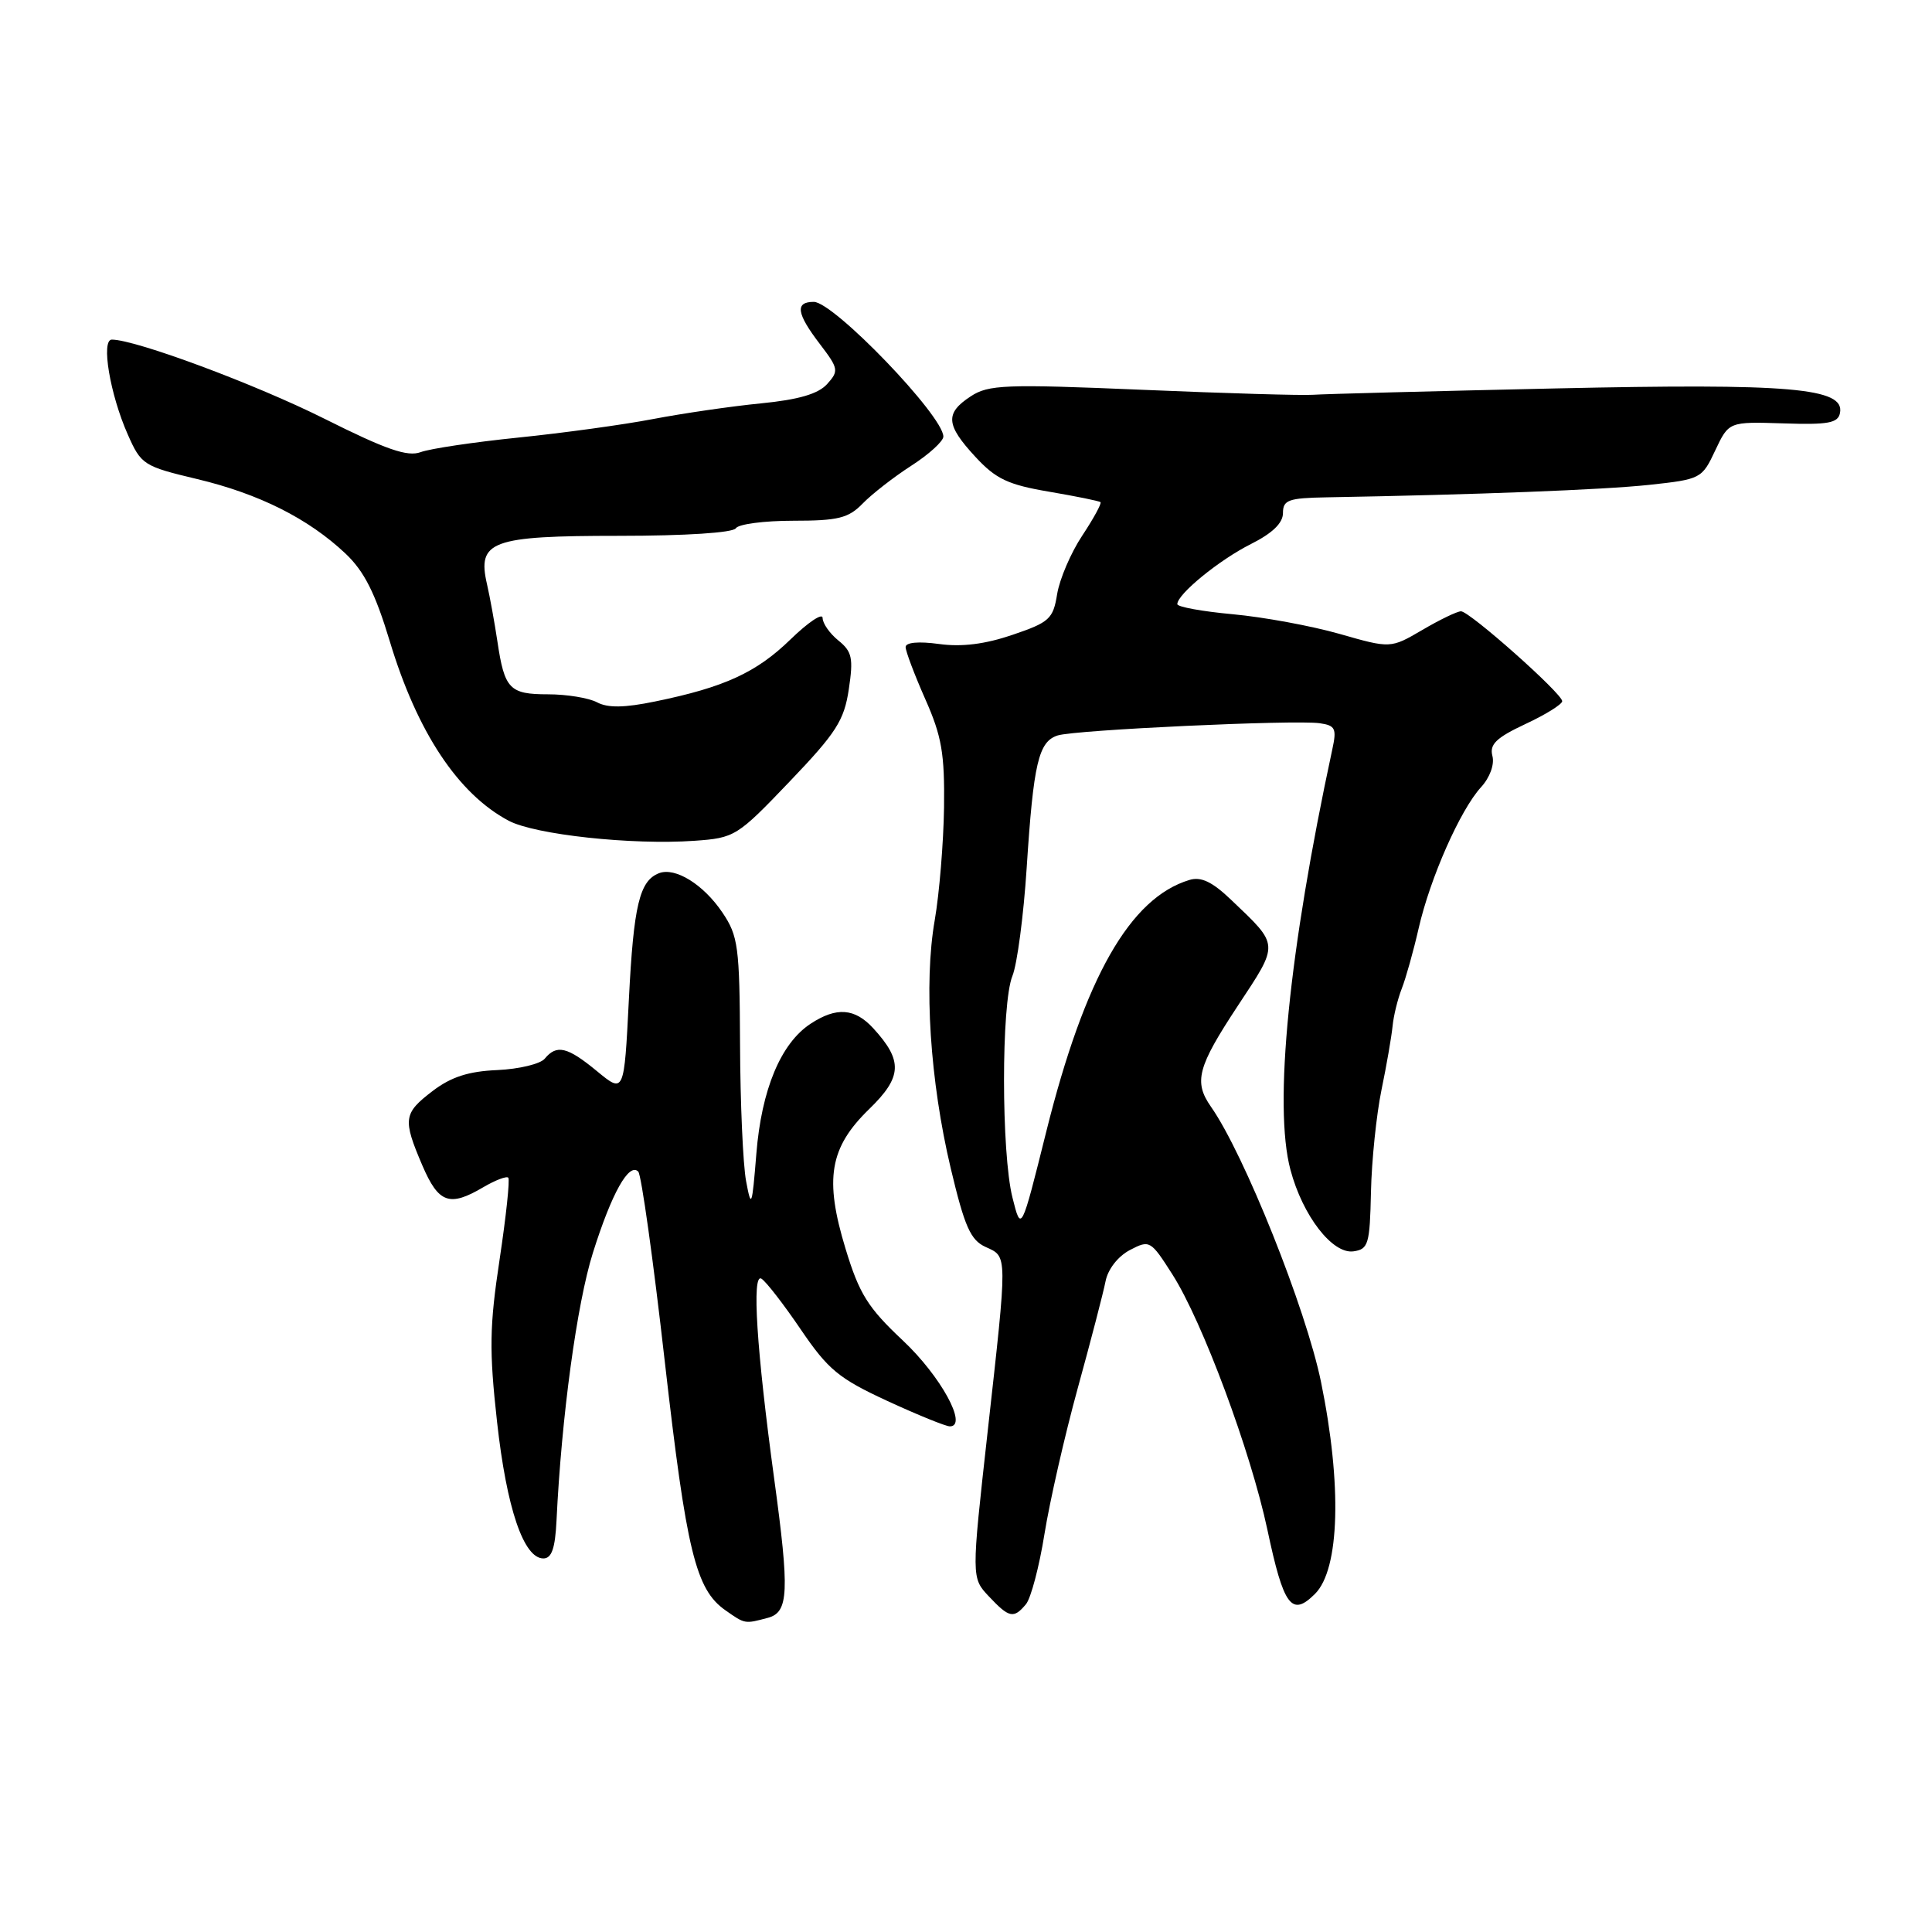 <?xml version="1.0" encoding="UTF-8" standalone="no"?>
<!DOCTYPE svg PUBLIC "-//W3C//DTD SVG 1.1//EN" "http://www.w3.org/Graphics/SVG/1.1/DTD/svg11.dtd" >
<svg xmlns="http://www.w3.org/2000/svg" xmlns:xlink="http://www.w3.org/1999/xlink" version="1.1" viewBox="0 0 256 256">
 <g >
 <path fill="currentColor"
d=" M 101.75 214.37 C 104.51 213.63 104.63 210.95 102.58 195.92 C 100.25 178.82 99.60 168.64 100.89 169.43 C 101.51 169.81 103.86 172.85 106.12 176.18 C 109.73 181.49 111.15 182.66 117.55 185.62 C 121.58 187.48 125.32 189.00 125.86 189.00 C 128.30 189.00 124.65 182.33 119.62 177.61 C 115.00 173.27 113.86 171.45 112.05 165.50 C 109.21 156.20 109.91 152.06 115.19 146.94 C 119.55 142.70 119.66 140.56 115.71 136.25 C 113.26 133.58 110.84 133.40 107.41 135.65 C 103.46 138.24 100.90 144.38 100.22 152.88 C 99.65 159.93 99.55 160.20 98.86 156.50 C 98.45 154.30 98.09 146.15 98.06 138.40 C 98.00 125.43 97.82 124.02 95.72 120.91 C 93.21 117.19 89.48 114.88 87.33 115.70 C 84.74 116.70 83.96 119.93 83.33 132.42 C 82.70 144.90 82.70 144.90 79.12 141.95 C 75.18 138.70 73.77 138.36 72.18 140.28 C 71.60 140.98 68.77 141.66 65.90 141.79 C 62.08 141.95 59.77 142.70 57.33 144.56 C 53.45 147.52 53.34 148.29 55.96 154.42 C 58.12 159.45 59.56 159.96 64.06 157.30 C 65.65 156.37 67.13 155.81 67.35 156.05 C 67.58 156.30 67.06 161.17 66.20 166.89 C 64.86 175.73 64.81 178.92 65.86 188.39 C 67.13 199.85 69.38 206.50 72.00 206.50 C 73.10 206.50 73.56 205.17 73.74 201.50 C 74.40 187.75 76.44 172.73 78.57 165.98 C 81.06 158.08 83.34 154.01 84.57 155.24 C 84.98 155.64 86.56 166.94 88.08 180.35 C 90.96 205.59 92.18 210.61 96.12 213.37 C 98.74 215.21 98.67 215.19 101.75 214.37 Z  M 135.95 212.56 C 136.60 211.77 137.71 207.58 138.40 203.25 C 139.10 198.91 141.08 190.22 142.81 183.93 C 144.54 177.65 146.20 171.27 146.49 169.78 C 146.80 168.18 148.14 166.47 149.71 165.64 C 152.34 164.27 152.46 164.34 155.35 168.87 C 159.33 175.11 165.72 192.30 167.93 202.67 C 170.09 212.87 171.15 214.29 174.25 211.19 C 177.52 207.93 177.83 196.73 175.04 183.11 C 173.05 173.41 164.86 152.92 160.46 146.65 C 158.15 143.34 158.67 141.39 164.00 133.30 C 169.53 124.92 169.56 125.36 163.13 119.23 C 160.62 116.83 159.14 116.13 157.60 116.60 C 149.73 118.98 143.74 129.51 138.65 149.89 C 135.31 163.29 135.31 163.29 134.16 158.70 C 132.67 152.79 132.66 132.97 134.15 129.32 C 134.78 127.77 135.63 121.33 136.04 115.00 C 136.94 101.11 137.61 98.26 140.15 97.45 C 142.48 96.71 171.50 95.36 174.86 95.83 C 176.95 96.13 177.14 96.53 176.53 99.33 C 170.78 126.05 168.73 146.54 170.99 155.00 C 172.61 161.10 176.56 166.20 179.34 165.81 C 181.32 165.53 181.51 164.86 181.66 157.94 C 181.75 153.79 182.38 147.71 183.05 144.44 C 183.73 141.17 184.38 137.38 184.52 136.00 C 184.65 134.62 185.20 132.38 185.74 131.00 C 186.28 129.62 187.29 126.03 187.98 123.00 C 189.50 116.35 193.49 107.31 196.25 104.30 C 197.42 103.02 198.05 101.29 197.75 100.16 C 197.35 98.63 198.26 97.75 202.12 95.94 C 204.81 94.69 207.00 93.32 207.00 92.91 C 207.00 91.90 194.74 81.01 193.59 81.00 C 193.09 81.00 190.78 82.11 188.47 83.47 C 184.26 85.93 184.26 85.93 177.48 83.99 C 173.75 82.93 167.40 81.76 163.35 81.39 C 159.31 81.02 156.00 80.42 156.00 80.05 C 156.00 78.73 161.56 74.19 165.75 72.09 C 168.60 70.66 170.00 69.31 170.00 67.98 C 170.00 66.25 170.72 65.99 175.75 65.90 C 195.56 65.55 212.44 64.90 218.50 64.25 C 225.37 63.51 225.52 63.43 227.28 59.68 C 229.08 55.87 229.08 55.87 236.29 56.10 C 242.25 56.30 243.55 56.06 243.81 54.72 C 244.46 51.40 237.28 50.78 206.06 51.47 C 189.80 51.83 175.38 52.21 174.00 52.31 C 172.62 52.42 162.44 52.12 151.37 51.65 C 133.15 50.88 130.98 50.97 128.62 52.52 C 125.20 54.76 125.32 56.29 129.25 60.54 C 131.96 63.47 133.57 64.23 139.00 65.15 C 142.57 65.76 145.65 66.38 145.82 66.54 C 146.00 66.69 144.92 68.68 143.41 70.96 C 141.90 73.23 140.41 76.72 140.08 78.70 C 139.55 82.01 139.06 82.46 134.16 84.12 C 130.52 85.36 127.43 85.75 124.41 85.33 C 121.71 84.96 120.00 85.12 120.00 85.74 C 120.00 86.30 121.17 89.39 122.60 92.63 C 124.79 97.56 125.18 99.86 125.09 107.00 C 125.02 111.67 124.47 118.38 123.86 121.91 C 122.39 130.30 123.23 143.23 125.98 154.82 C 127.82 162.56 128.60 164.32 130.60 165.23 C 133.53 166.56 133.52 165.90 130.86 189.78 C 128.71 209.07 128.71 209.07 131.03 211.53 C 133.72 214.39 134.32 214.52 135.95 212.56 Z  M 104.63 103.56 C 110.81 97.10 111.85 95.47 112.47 91.34 C 113.09 87.21 112.91 86.34 111.09 84.87 C 109.94 83.94 109.00 82.60 109.00 81.88 C 109.00 81.17 107.09 82.45 104.75 84.72 C 100.23 89.12 95.98 91.07 86.80 92.95 C 82.74 93.79 80.53 93.82 79.11 93.06 C 78.02 92.48 75.10 92.00 72.62 92.00 C 67.51 92.00 66.85 91.31 65.91 85.00 C 65.54 82.53 64.92 79.11 64.53 77.41 C 63.21 71.69 65.08 71.00 82.01 71.00 C 90.85 71.00 97.13 70.59 97.50 70.00 C 97.84 69.45 101.26 69.00 105.11 69.00 C 111.06 69.00 112.42 68.66 114.30 66.73 C 115.51 65.48 118.41 63.22 120.75 61.71 C 123.09 60.21 125.00 58.46 125.00 57.85 C 125.00 55.10 110.47 40.00 107.83 40.00 C 105.32 40.00 105.53 41.52 108.64 45.59 C 111.12 48.84 111.17 49.15 109.59 50.90 C 108.41 52.20 105.81 52.96 100.82 53.45 C 96.92 53.83 90.50 54.77 86.56 55.52 C 82.61 56.28 74.57 57.38 68.69 57.98 C 62.80 58.58 56.98 59.45 55.74 59.91 C 54.00 60.56 51.17 59.58 43.00 55.49 C 33.83 50.90 17.97 45.00 14.82 45.00 C 13.36 45.00 14.57 52.25 16.93 57.57 C 18.70 61.58 19.02 61.79 26.13 63.48 C 34.34 65.44 40.86 68.71 45.79 73.36 C 48.26 75.70 49.72 78.58 51.65 84.98 C 55.28 97.02 60.70 105.19 67.40 108.75 C 70.90 110.60 83.73 111.99 92.00 111.41 C 97.37 111.03 97.67 110.84 104.63 103.56 Z "/>
</g>
</svg>